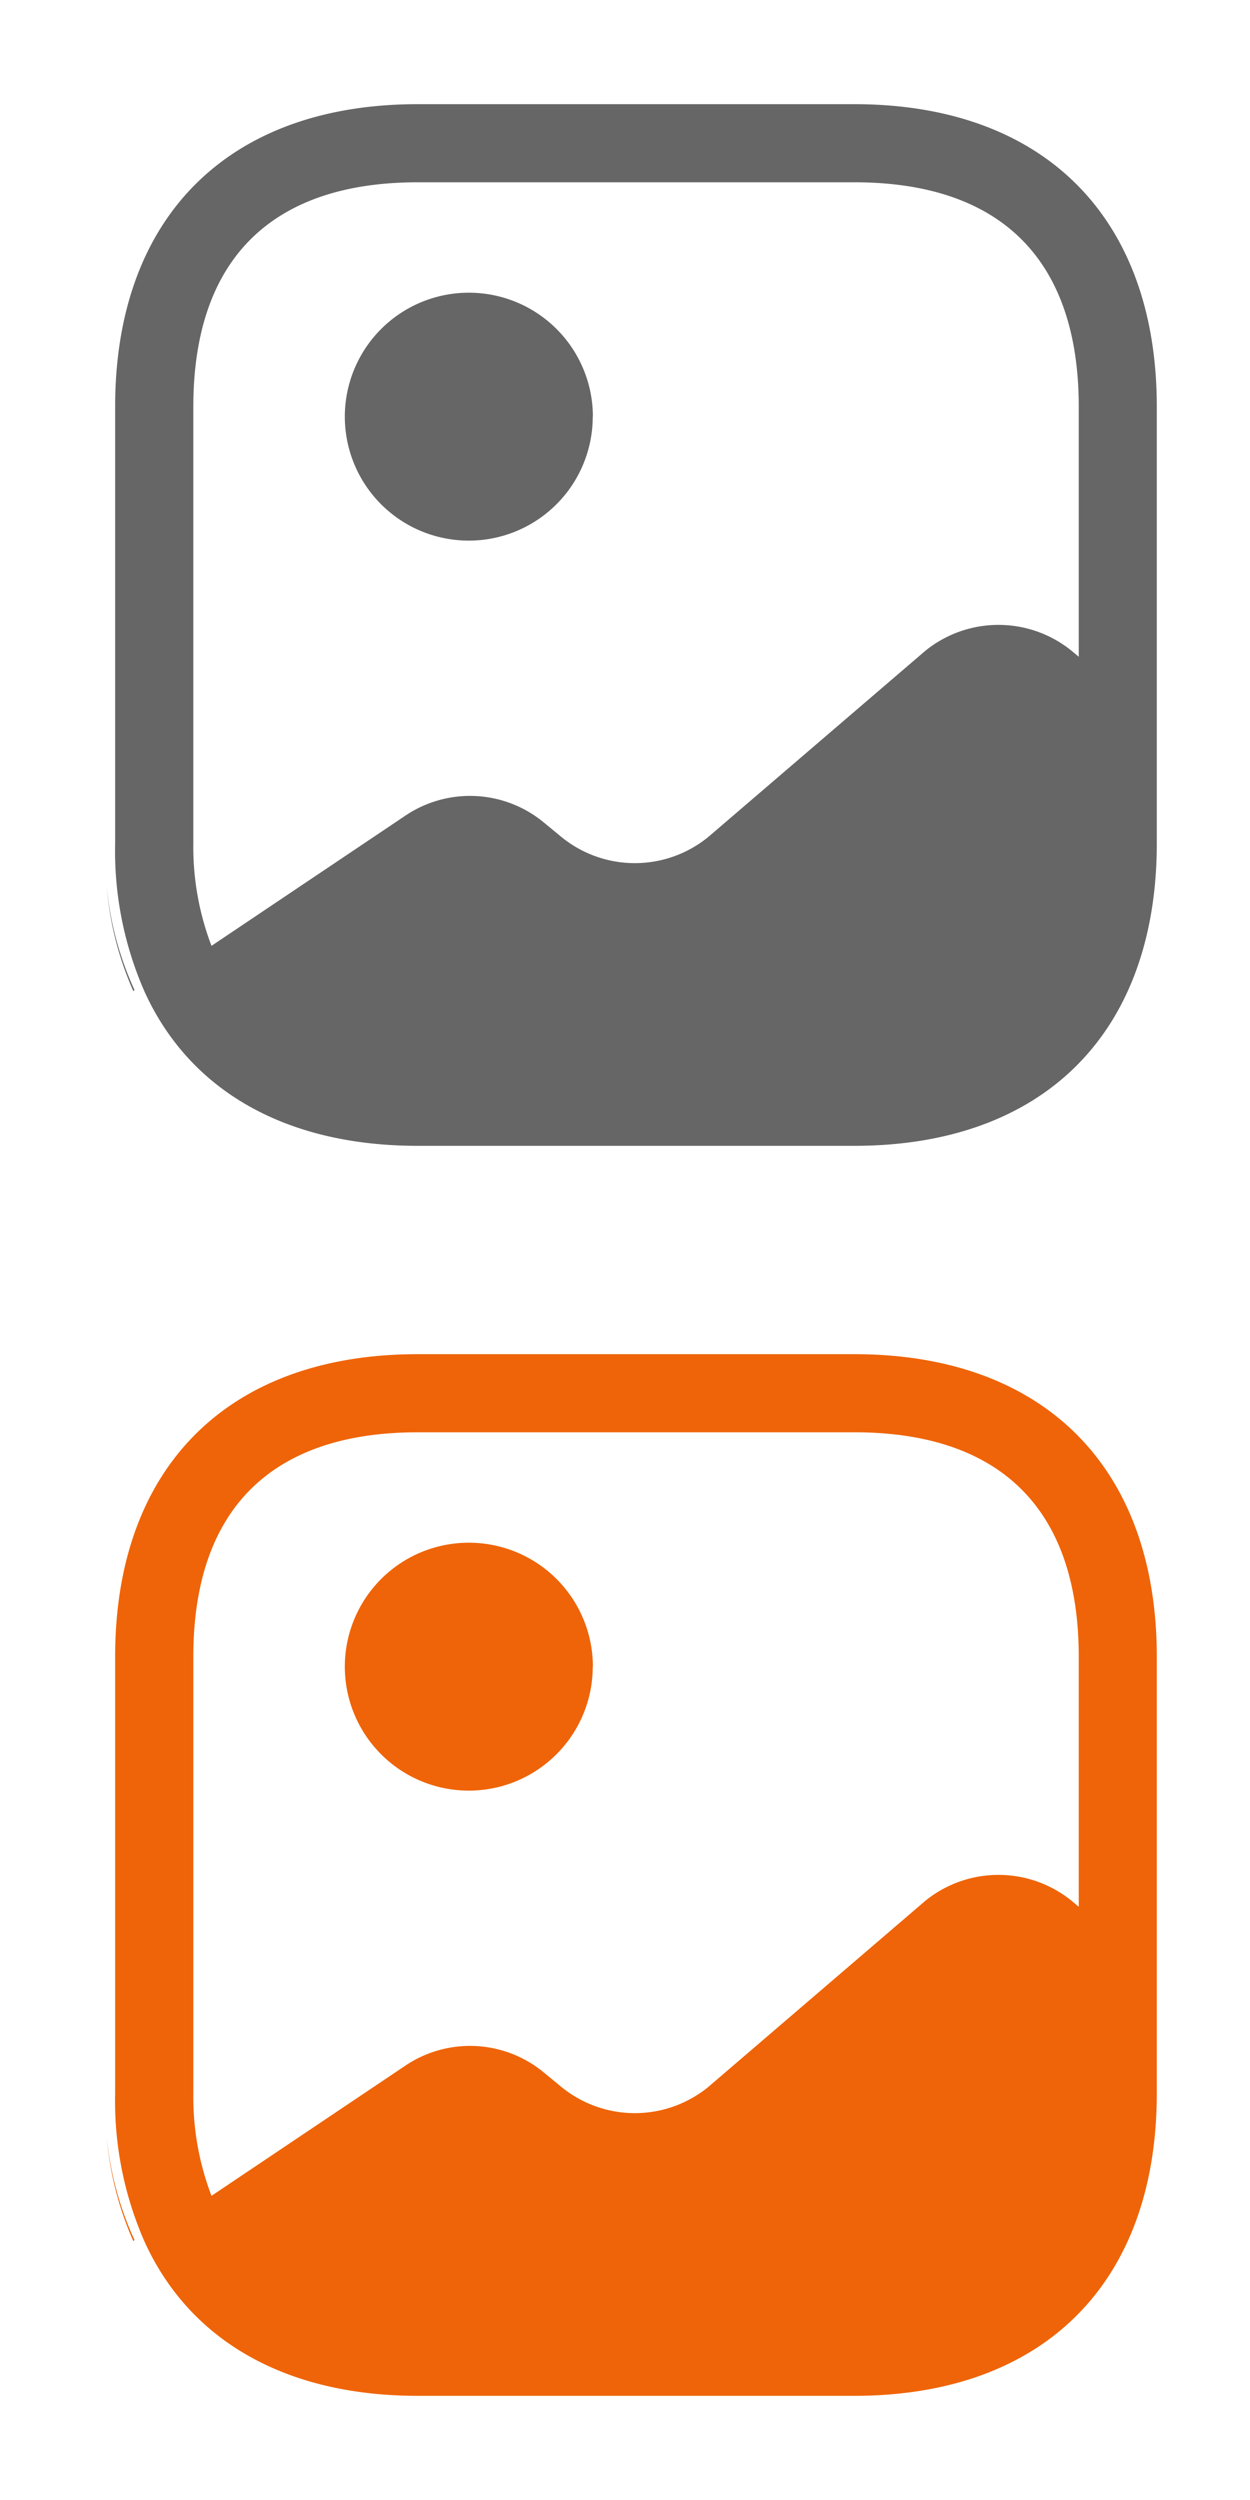 <svg xmlns="http://www.w3.org/2000/svg" width="36" height="72" viewBox="0 0 36 72">
    <defs>
        <clipPath id="xz3riynpta">
            <path data-name="사각형 10" style="fill:none" d="M0 0h36v36H0z"/>
        </clipPath>
        <clipPath id="hr2xzxib7b">
            <path data-name="사각형 10" style="fill:#ef6408" d="M0 0h36v36H0z"/>
        </clipPath>
    </defs>
    <g data-name="그룹 1781">
        <g data-name="그룹 6">
            <g data-name="그룹 5" style="clip-path:url(#xz3riynpta)">
                <path data-name="패스 2" d="m3.528 25.677-.03.03a9.3 9.3 0 0 1-.765-3 9.208 9.208 0 0 0 .8 2.97" transform="translate(.342 2.838)" style="fill:#666"/>
                <path data-name="패스 3" d="M15.967 11.063a3.57 3.57 0 1 1-3.567-3.57 3.57 3.57 0 0 1 3.571 3.57z" transform="translate(1.104 .937)" style="fill:#666"/>
                <path data-name="패스 4" d="M24.232 2.667H11.663c-5.461 0-8.715 3.255-8.715 8.715v12.57a10.083 10.083 0 0 0 .84 4.26c1.289 2.85 4.05 4.455 7.875 4.455h12.57c5.458 0 8.715-3.255 8.715-8.715v-12.57c0-5.461-3.257-8.715-8.715-8.715m6.27 15.75a3.345 3.345 0 0 0-4.23 0l-6.243 5.355a3.344 3.344 0 0 1-4.229 0l-.51-.42a3.333 3.333 0 0 0-3.961-.21l-5.607 3.765a7.988 7.988 0 0 1-.523-2.955v-12.57c0-4.23 2.235-6.465 6.465-6.465h12.57c4.229 0 6.465 2.235 6.465 6.465v7.2z" transform="translate(.368 .333)" style="fill:#666"/>
            </g>
        </g>
        <g data-name="그룹 1766">
            <g data-name="그룹 5" style="clip-path:url(#hr2xzxib7b)" transform="translate(0 36)">
                <path data-name="패스 2" d="m3.528 25.677-.03.03a9.3 9.3 0 0 1-.765-3 9.208 9.208 0 0 0 .8 2.97" transform="translate(.342 2.838)" style="fill:#ef6408"/>
                <path data-name="패스 3" d="M15.967 11.063a3.57 3.57 0 1 1-3.567-3.57 3.57 3.57 0 0 1 3.571 3.57z" transform="translate(1.104 .937)" style="fill:#ef6408"/>
                <path data-name="패스 4" d="M24.232 2.667H11.663c-5.461 0-8.715 3.255-8.715 8.715v12.57a10.083 10.083 0 0 0 .84 4.26c1.289 2.85 4.05 4.455 7.875 4.455h12.57c5.458 0 8.715-3.255 8.715-8.715v-12.57c0-5.461-3.257-8.715-8.715-8.715m6.27 15.75a3.345 3.345 0 0 0-4.23 0l-6.243 5.355a3.344 3.344 0 0 1-4.229 0l-.51-.42a3.333 3.333 0 0 0-3.961-.21l-5.607 3.765a7.988 7.988 0 0 1-.523-2.955v-12.57c0-4.23 2.235-6.465 6.465-6.465h12.57c4.229 0 6.465 2.235 6.465 6.465v7.2z" transform="translate(.368 .333)" style="fill:#ef6408"/>
            </g>
        </g>
    </g>
</svg>
